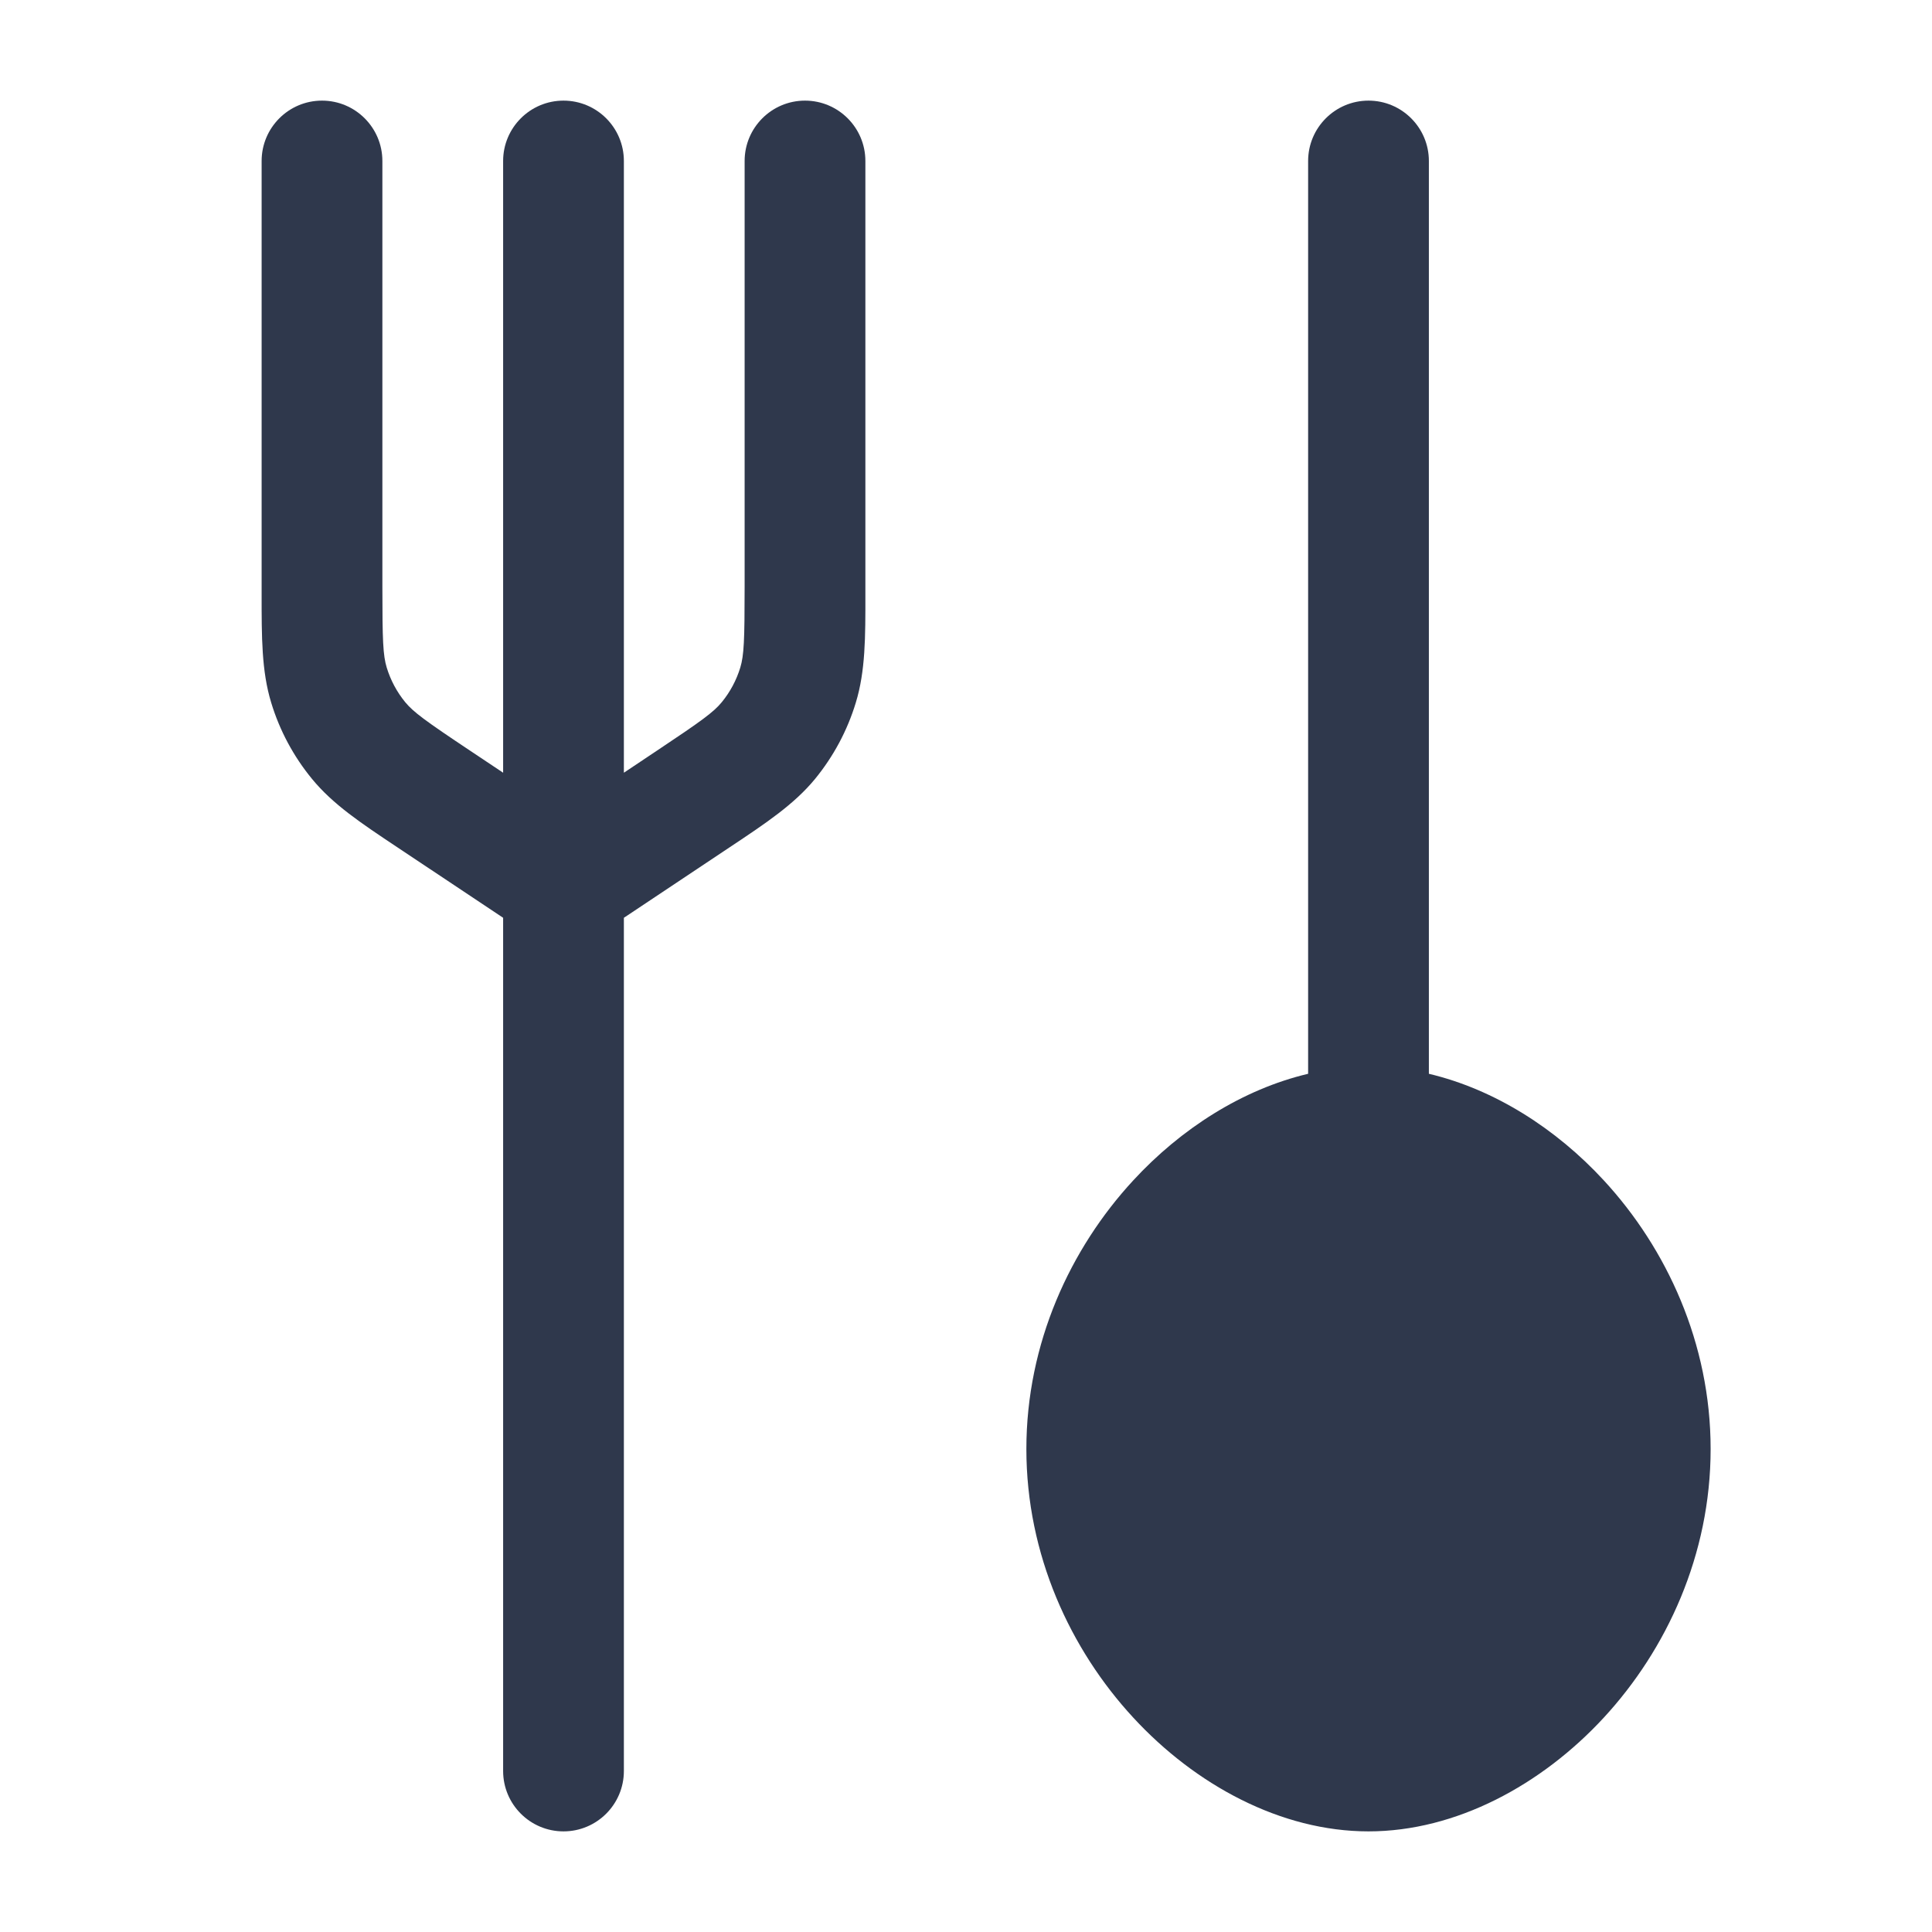 <svg width="24" height="24" viewBox="0 0 24 24" fill="none" xmlns="http://www.w3.org/2000/svg">
<path fill-rule="evenodd" clip-rule="evenodd" d="M4.75 2C4.75 1.586 4.414 1.25 4 1.25C3.586 1.25 3.25 1.586 3.25 2V7.287L3.25 7.381C3.25 7.915 3.249 8.336 3.369 8.729C3.474 9.075 3.646 9.396 3.876 9.676C4.136 9.993 4.486 10.226 4.931 10.522L5.009 10.574L6.25 11.401V22C6.25 22.414 6.586 22.75 7 22.75C7.414 22.75 7.75 22.414 7.75 22V11.401L8.991 10.574L9.069 10.522C9.514 10.226 9.864 9.993 10.125 9.676C10.354 9.396 10.526 9.075 10.631 8.729C10.751 8.336 10.751 7.915 10.75 7.381V7.381L10.75 7.287V2C10.75 1.586 10.414 1.25 10 1.25C9.586 1.25 9.25 1.586 9.25 2V7.287C9.25 7.96 9.242 8.14 9.196 8.293C9.148 8.45 9.07 8.596 8.966 8.723C8.865 8.846 8.719 8.953 8.159 9.326L7.75 9.599V2C7.75 1.586 7.414 1.25 7 1.25C6.586 1.25 6.25 1.586 6.25 2V9.599L5.841 9.326C5.281 8.953 5.136 8.846 5.034 8.723C4.93 8.596 4.852 8.45 4.804 8.293C4.758 8.14 4.75 7.96 4.75 7.287V2ZM17.75 2C17.75 1.586 17.414 1.25 17 1.25C16.586 1.25 16.25 1.586 16.25 2V13.339C15.434 13.532 14.67 14.021 14.078 14.663C13.297 15.508 12.75 16.685 12.75 18C12.75 19.315 13.297 20.492 14.078 21.337C14.848 22.172 15.911 22.75 17 22.75C18.089 22.75 19.152 22.172 19.923 21.337C20.703 20.492 21.25 19.315 21.25 18C21.25 16.685 20.703 15.508 19.923 14.663C19.331 14.021 18.566 13.532 17.75 13.339V2Z" fill="#2F384C"/>
</svg>
